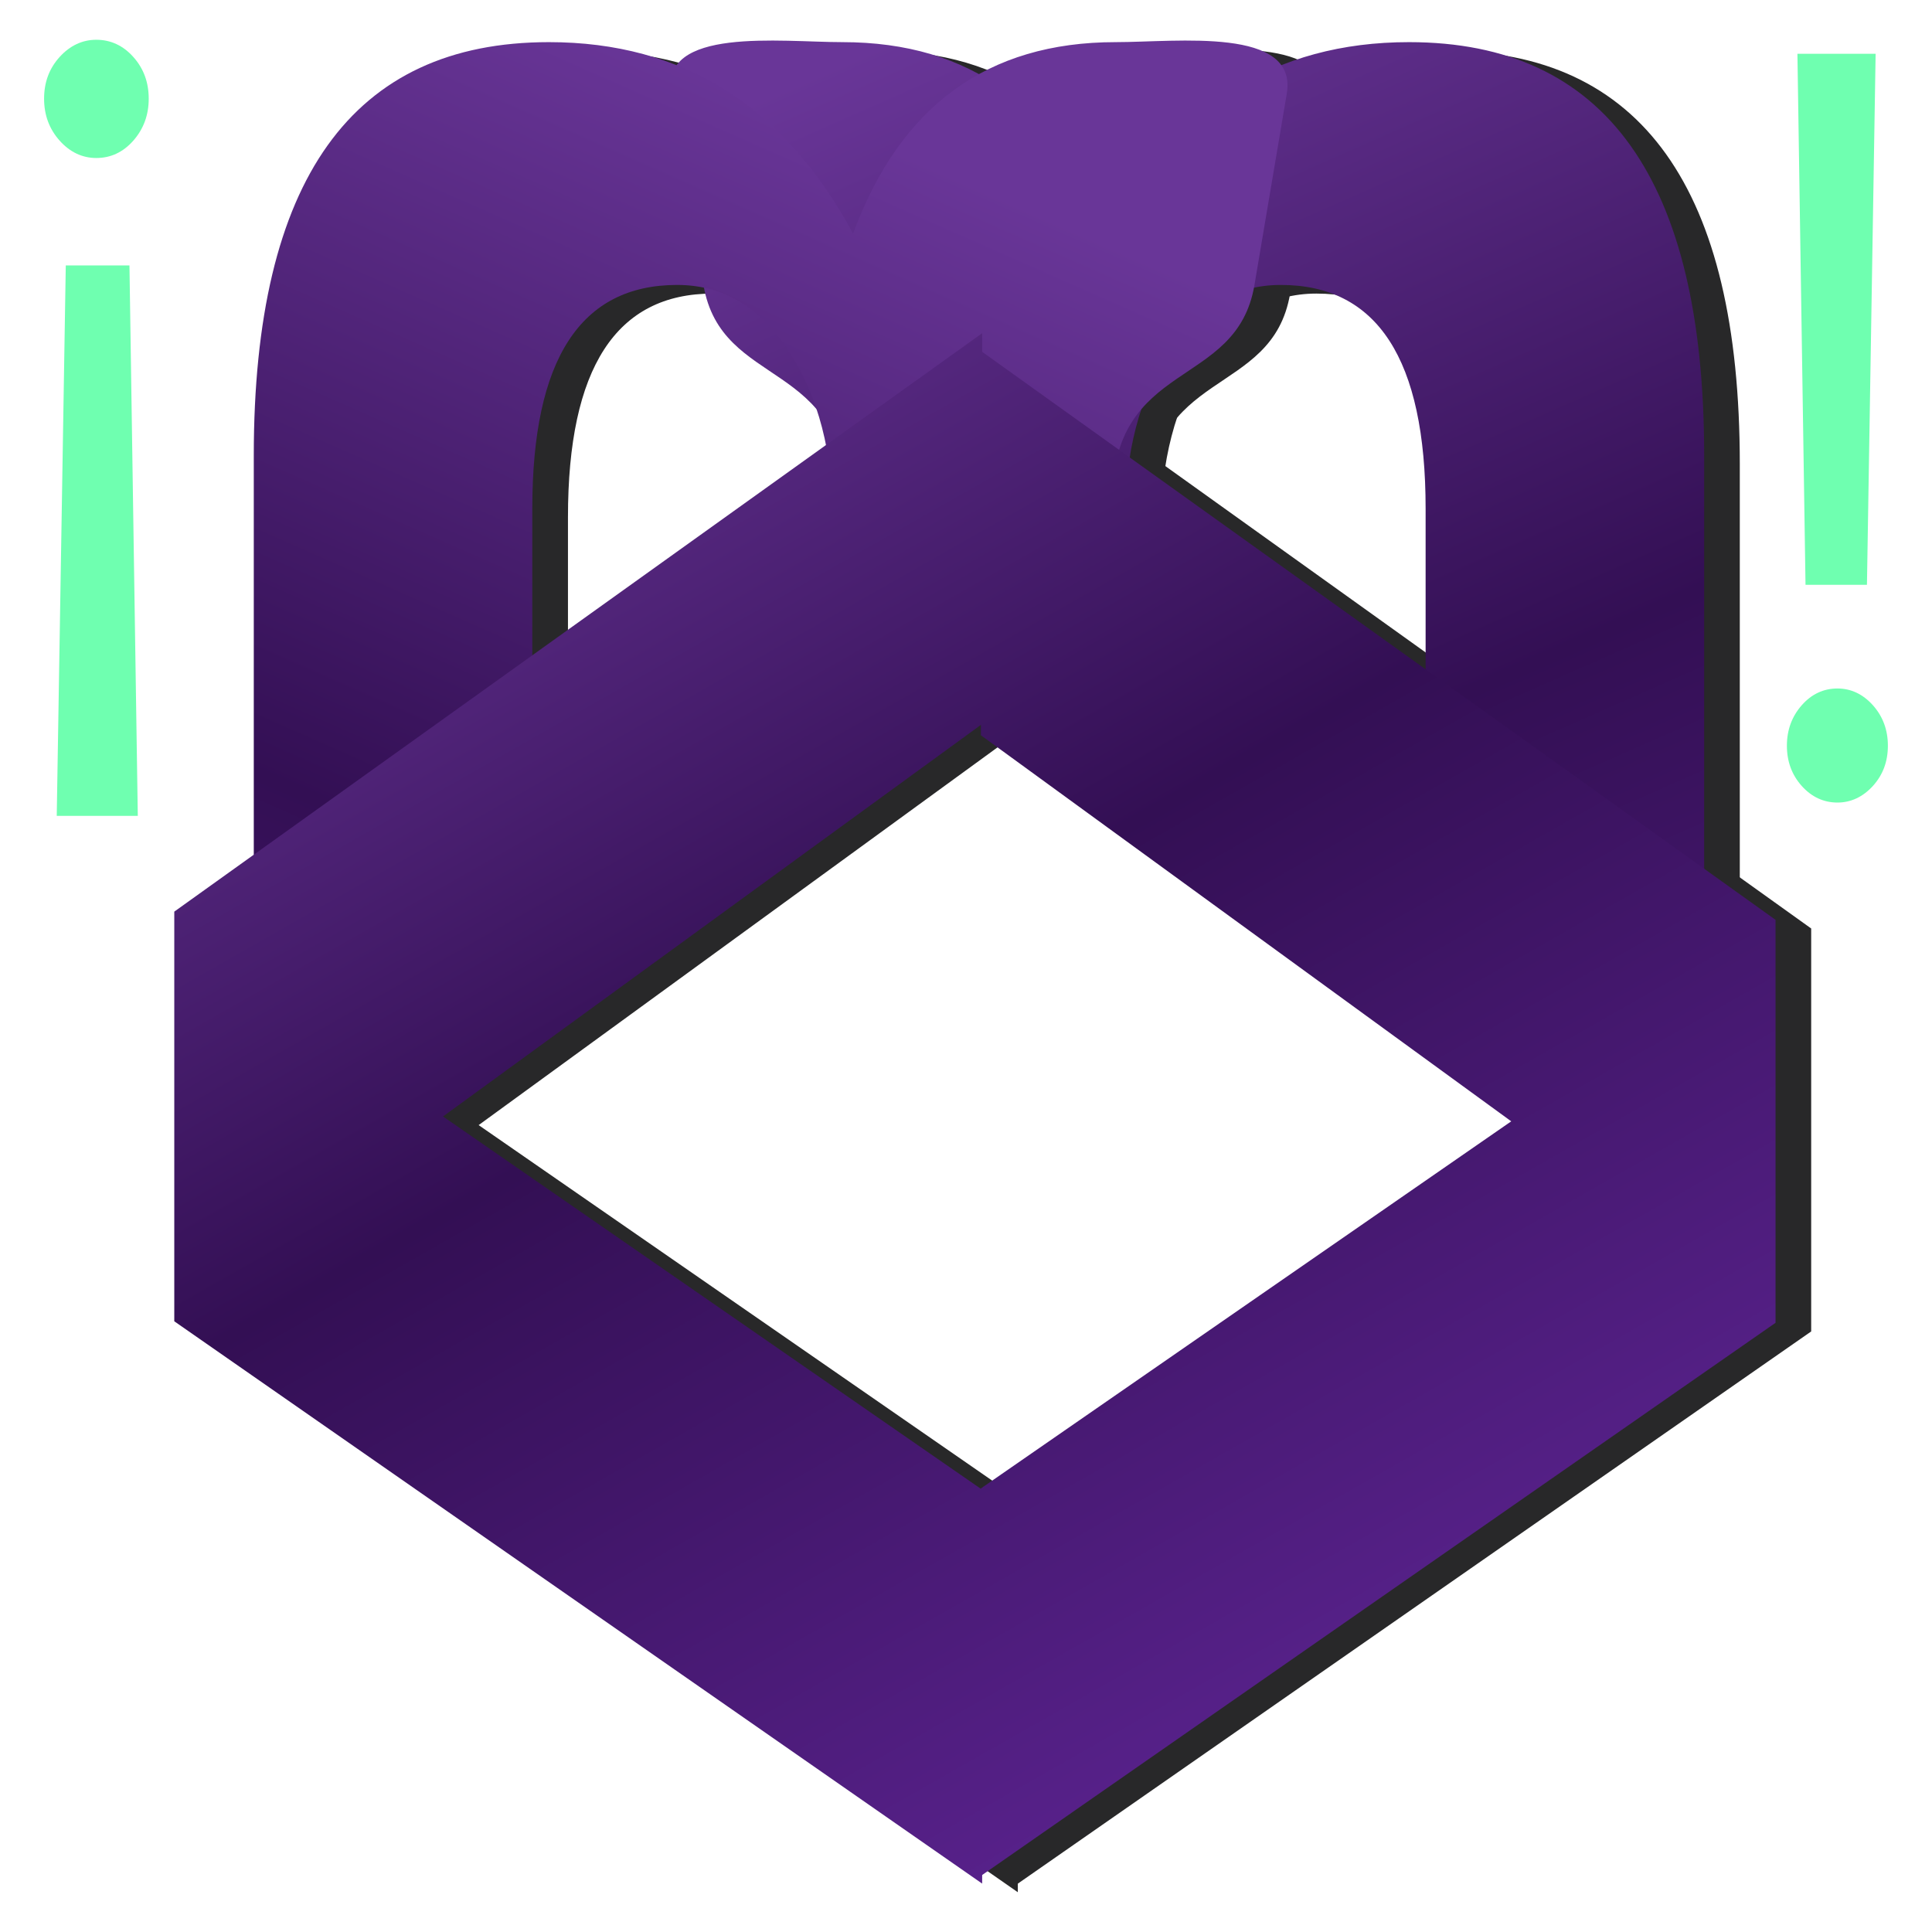 <?xml version="1.0" encoding="UTF-8"?>
<!DOCTYPE svg PUBLIC "-//W3C//DTD SVG 1.1//EN" "http://www.w3.org/Graphics/SVG/1.1/DTD/svg11.dtd">
<!-- Creator: CorelDRAW 2017 -->
<svg xmlns="http://www.w3.org/2000/svg" xml:space="preserve" width="6.35mm" height="6.35mm" version="1.1" style="shape-rendering:geometricPrecision; text-rendering:geometricPrecision; image-rendering:optimizeQuality; fill-rule:evenodd; clip-rule:evenodd"
viewBox="0 0 634.98 634.98"
 xmlns:xlink="http://www.w3.org/1999/xlink">
 <defs>
  <style type="text/css">
   <![CDATA[
    .fil0 {fill:none}
    .fil1 {fill:#282829;fill-rule:nonzero}
    .fil2 {fill:#5AFFA4;fill-rule:nonzero;fill-opacity:0.871}
    .fil4 {fill:url(#id0);fill-rule:nonzero}
    .fil6 {fill:url(#id1);fill-rule:nonzero}
    .fil5 {fill:url(#id2);fill-rule:nonzero}
    .fil3 {fill:url(#id3);fill-rule:nonzero}
   ]]>
  </style>
  <linearGradient id="id0" gradientUnits="userSpaceOnUse" x1="288.12" y1="45.89" x2="57.71" y2="567.66">
   <stop offset="0" style="stop-opacity:1; stop-color:#693698"/>
   <stop offset="0.478" style="stop-opacity:1; stop-color:#330F54"/>
   <stop offset="1" style="stop-opacity:1; stop-color:#59228D"/>
  </linearGradient>
  <linearGradient id="id1" gradientUnits="userSpaceOnUse" xlink:href="#id0" x1="193.41" y1="60.13" x2="473.9" y2="553.42">
  </linearGradient>
  <linearGradient id="id2" gradientUnits="userSpaceOnUse" xlink:href="#id0" x1="193.41" y1="60.13" x2="473.9" y2="553.42">
  </linearGradient>
  <linearGradient id="id3" gradientUnits="userSpaceOnUse" xlink:href="#id0" x1="218.45" y1="45.89" x2="448.86" y2="567.66">
  </linearGradient>
 </defs>
 <g id="Capa_x0020_1">
  <rect class="fil0" x="-0" y="-0" width="634.99" height="634.99"/>
  <g id="_2673933175392">
   <g>
    <path class="fil1" d="M571.81 362.55l-91.54 -66.61 0 -125.95c0,-49.08 -15.87,-73.5 -47.61,-73.5 -15.08,0 -27.38,7.32 -36.9,22.06 -9.52,14.74 -14.28,33.09 -14.28,55.03l0 0 -91.74 0 0 -5.62c0,-47.61 -40.96,-36.75 -46.82,-71.47l-10.61 -62.81c-3.74,-22.14 35.9,-16.99 56.23,-16.99 42.06,0 70.82,20.93 86.29,62.92 22.72,-41.99 55.94,-62.92 99.98,-62.92 64.67,0 97,45.24 97,135.85l0 210.01z"/>
    <path class="fil1" d="M95.12 362.55l91.55 -66.61 0 -125.95c0,-49.08 15.86,-73.5 47.6,-73.5 15.08,0 27.38,7.32 36.9,22.06 9.52,14.74 14.29,33.09 14.29,55.03l0 0 91.74 0 0 -5.62c0,-47.61 40.96,-36.75 46.82,-71.47l10.61 -62.81c3.73,-22.14 -35.91,-16.99 -56.24,-16.99 -42.06,0 -70.81,20.93 -86.29,62.92 -22.71,-41.99 -55.94,-62.92 -99.98,-62.92 -64.66,0 -97,45.24 -97,135.85l0 210.01z"/>
    <polygon class="fil1" points="334.52,240.78 157.31,369.78 334.52,492.45 334.52,621.91 69,437.1 69,302.46 334.52,112.36 "/>
    <polygon class="fil1" points="334.1,244.49 508.4,371.38 334.1,492.04 334.1,619.38 595.27,437.6 595.27,305.16 334.1,118.17 "/>
   </g>
   <path class="fil2" d="M616.45 17.67l-2.85 174.54 -20.19 0 -2.66 -174.54 25.7 0zm-12.54 246.1c-4.59,0 -8.51,-1.86 -11.73,-5.44 -3.26,-3.65 -4.89,-8.04 -4.89,-13.25 0,-5.15 1.63,-9.6 4.89,-13.31 3.22,-3.64 7.14,-5.49 11.73,-5.49 4.43,0 8.36,1.85 11.63,5.49 3.31,3.71 4.94,8.16 4.94,13.31 0,5.21 -1.63,9.6 -4.94,13.25 -3.27,3.58 -7.2,5.44 -11.63,5.44z"/>
   <path class="fil2" d="M18.65 268.14l2.97 -180.9 20.93 0 2.74 180.9 -26.64 0zm13 -255.07c4.76,0 8.83,1.92 12.16,5.64 3.38,3.78 5.07,8.33 5.07,13.73 0,5.34 -1.69,9.95 -5.07,13.79 -3.33,3.78 -7.4,5.7 -12.16,5.7 -4.59,0 -8.66,-1.92 -12.04,-5.7 -3.43,-3.84 -5.12,-8.45 -5.12,-13.79 0,-5.4 1.69,-9.95 5.12,-13.73 3.38,-3.72 7.45,-5.64 12.04,-5.64z"/>
   <g>
    <path class="fil3" d="M560.1 359.71l-91.55 -66.61 0 -125.95c0,-49.08 -15.86,-73.5 -47.6,-73.5 -15.08,0 -27.38,7.32 -36.9,22.06 -9.52,14.74 -14.29,33.09 -14.29,55.03l0 0 -91.74 0 0 -5.62c0,-47.61 -40.96,-36.75 -46.82,-71.47l-10.61 -62.81c-3.73,-22.14 35.91,-16.99 56.24,-16.99 42.06,0 70.81,20.93 86.29,62.92 22.71,-41.99 55.94,-62.92 99.98,-62.92 64.66,0 97,45.24 97,135.85l0 210.01z"/>
    <path class="fil4" d="M83.41 359.71l91.54 -66.61 0 -125.95c0,-49.08 15.87,-73.5 47.61,-73.5 15.08,0 27.38,7.32 36.9,22.06 9.52,14.74 14.28,33.09 14.28,55.03l0 0 91.74 0 0 -5.62c0,-47.61 40.96,-36.75 46.82,-71.47l10.61 -62.81c3.74,-22.14 -35.9,-16.99 -56.24,-16.99 -42.05,0 -70.81,20.93 -86.29,62.92 -22.71,-41.99 -55.93,-62.92 -99.97,-62.92 -64.67,0 -97,45.24 -97,135.85l0 210.01z"/>
    <polygon class="fil5" points="322.8,237.94 145.6,366.94 322.8,489.61 322.8,619.07 57.28,434.26 57.28,299.62 322.8,109.52 "/>
    <polygon class="fil6" points="322.38,241.65 496.69,368.54 322.38,489.2 322.38,616.54 583.56,434.76 583.56,302.32 322.38,115.33 "/>
   </g>
  </g>
 </g>
</svg>
